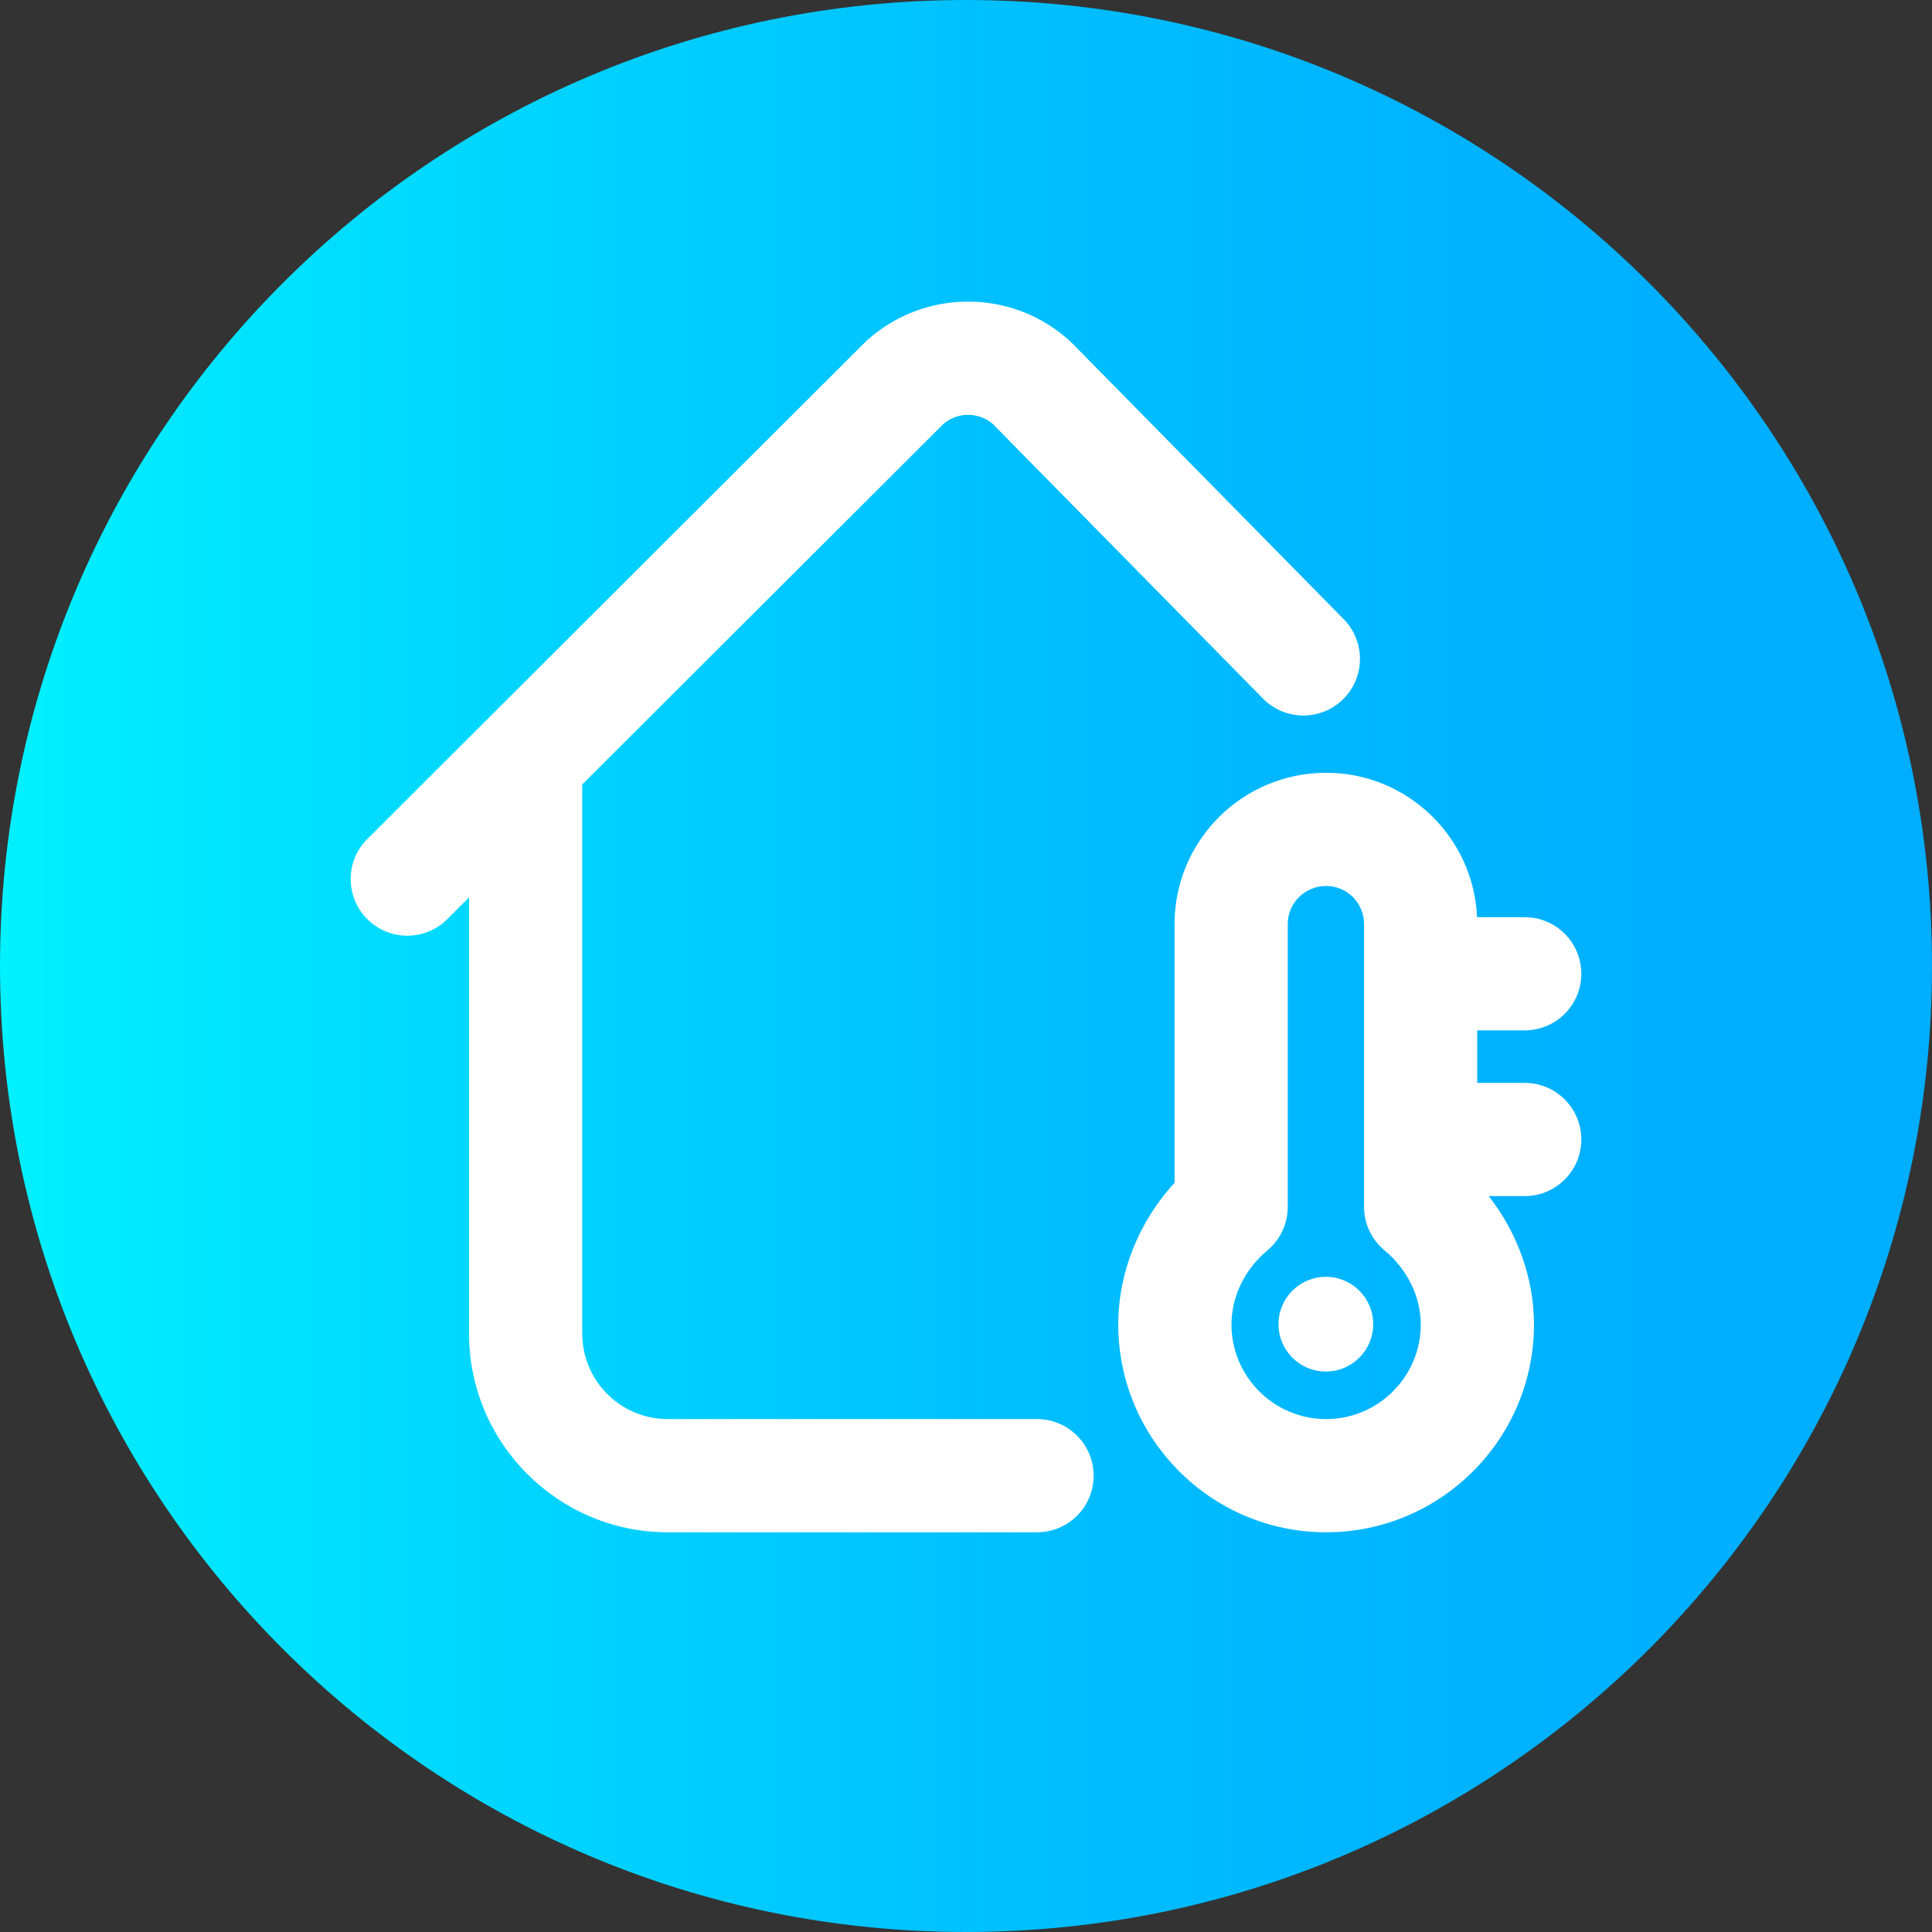 <svg height="512pt" viewBox="0 0 512 512" width="512pt" xmlns="http://www.w3.org/2000/svg" xmlns:xlink="http://www.w3.org/1999/xlink"><rect x="0" y="0" width="512" height="512" fill="#333333" stroke="none"/><linearGradient id="a" gradientUnits="userSpaceOnUse" x1="0" x2="512" y1="256" y2="256"><stop offset="0" stop-color="#00f1ff"/><stop offset=".231" stop-color="#00d8ff"/><stop offset=".514" stop-color="#00c0ff"/><stop offset=".777" stop-color="#00b2ff"/><stop offset="1" stop-color="#00adff"/></linearGradient><path d="m512 256c0 141.387-114.613 256-256 256s-256-114.613-256-256 114.613-256 256-256 256 114.613 256 256zm0 0" fill="url(#a)"/><g fill="#fff"><path d="m274.82 376.074h-97.875c-12.484 0-22.645-10.16-22.645-22.645v-145.547l95.793-95.605c3.75-3.125 9.191-3.121 12.934.008l71.688 72.855c5.809 5.902 15.305 5.98 21.211.172 5.906-5.812 5.98-15.309.172-21.215l-72.082-73.258c-.219-.223-.441-.434-.672-.641-15.207-13.656-38.188-13.703-53.449-.113-.211.191-.418.387-.621.586l-131.938 131.68c-5.863 5.852-5.871 15.348-.02 21.211 2.93 2.938 6.773 4.406 10.617 4.406 3.832 0 7.668-1.461 10.594-4.383l5.777-5.766v115.609c0 29.027 23.613 52.645 52.645 52.645h97.875c8.281 0 15-6.715 15-15-.004-8.285-6.719-15-15.004-15zm0 0"/><path d="m404.066 286.98h-12.578v-13.918h12.578c8.285 0 15-6.715 15-15 0-8.281-6.715-15-15-15h-12.625c-.934-21.258-18.516-38.27-40.004-38.27-22.148 0-40.168 17.969-40.168 40.051v68.609c-9.441 10.242-14.918 23.809-14.918 37.539 0 30.371 24.711 55.082 55.086 55.082 30.371 0 55.082-24.711 55.082-55.082 0-12.191-4.359-24.266-11.992-34.012h9.539c8.285 0 15-6.715 15-15 0-8.281-6.715-15-15-15zm-52.629 89.094c-13.832 0-25.086-11.254-25.086-25.082 0-7.348 3.547-14.672 9.484-19.59 3.441-2.848 5.434-7.082 5.434-11.551v-75.008c0-5.543 4.559-10.051 10.168-10.051 5.543 0 10.051 4.508 10.051 10.051v74.973c0 4.473 1.996 8.715 5.449 11.566 6 4.953 9.582 12.281 9.582 19.605 0 13.832-11.254 25.086-25.082 25.086zm0 0"/><path d="m363.914 350.922c0 6.93-5.617 12.547-12.547 12.547-6.93 0-12.551-5.617-12.551-12.547 0-6.934 5.621-12.551 12.551-12.551 6.93 0 12.547 5.617 12.547 12.551zm0 0"/></g></svg>